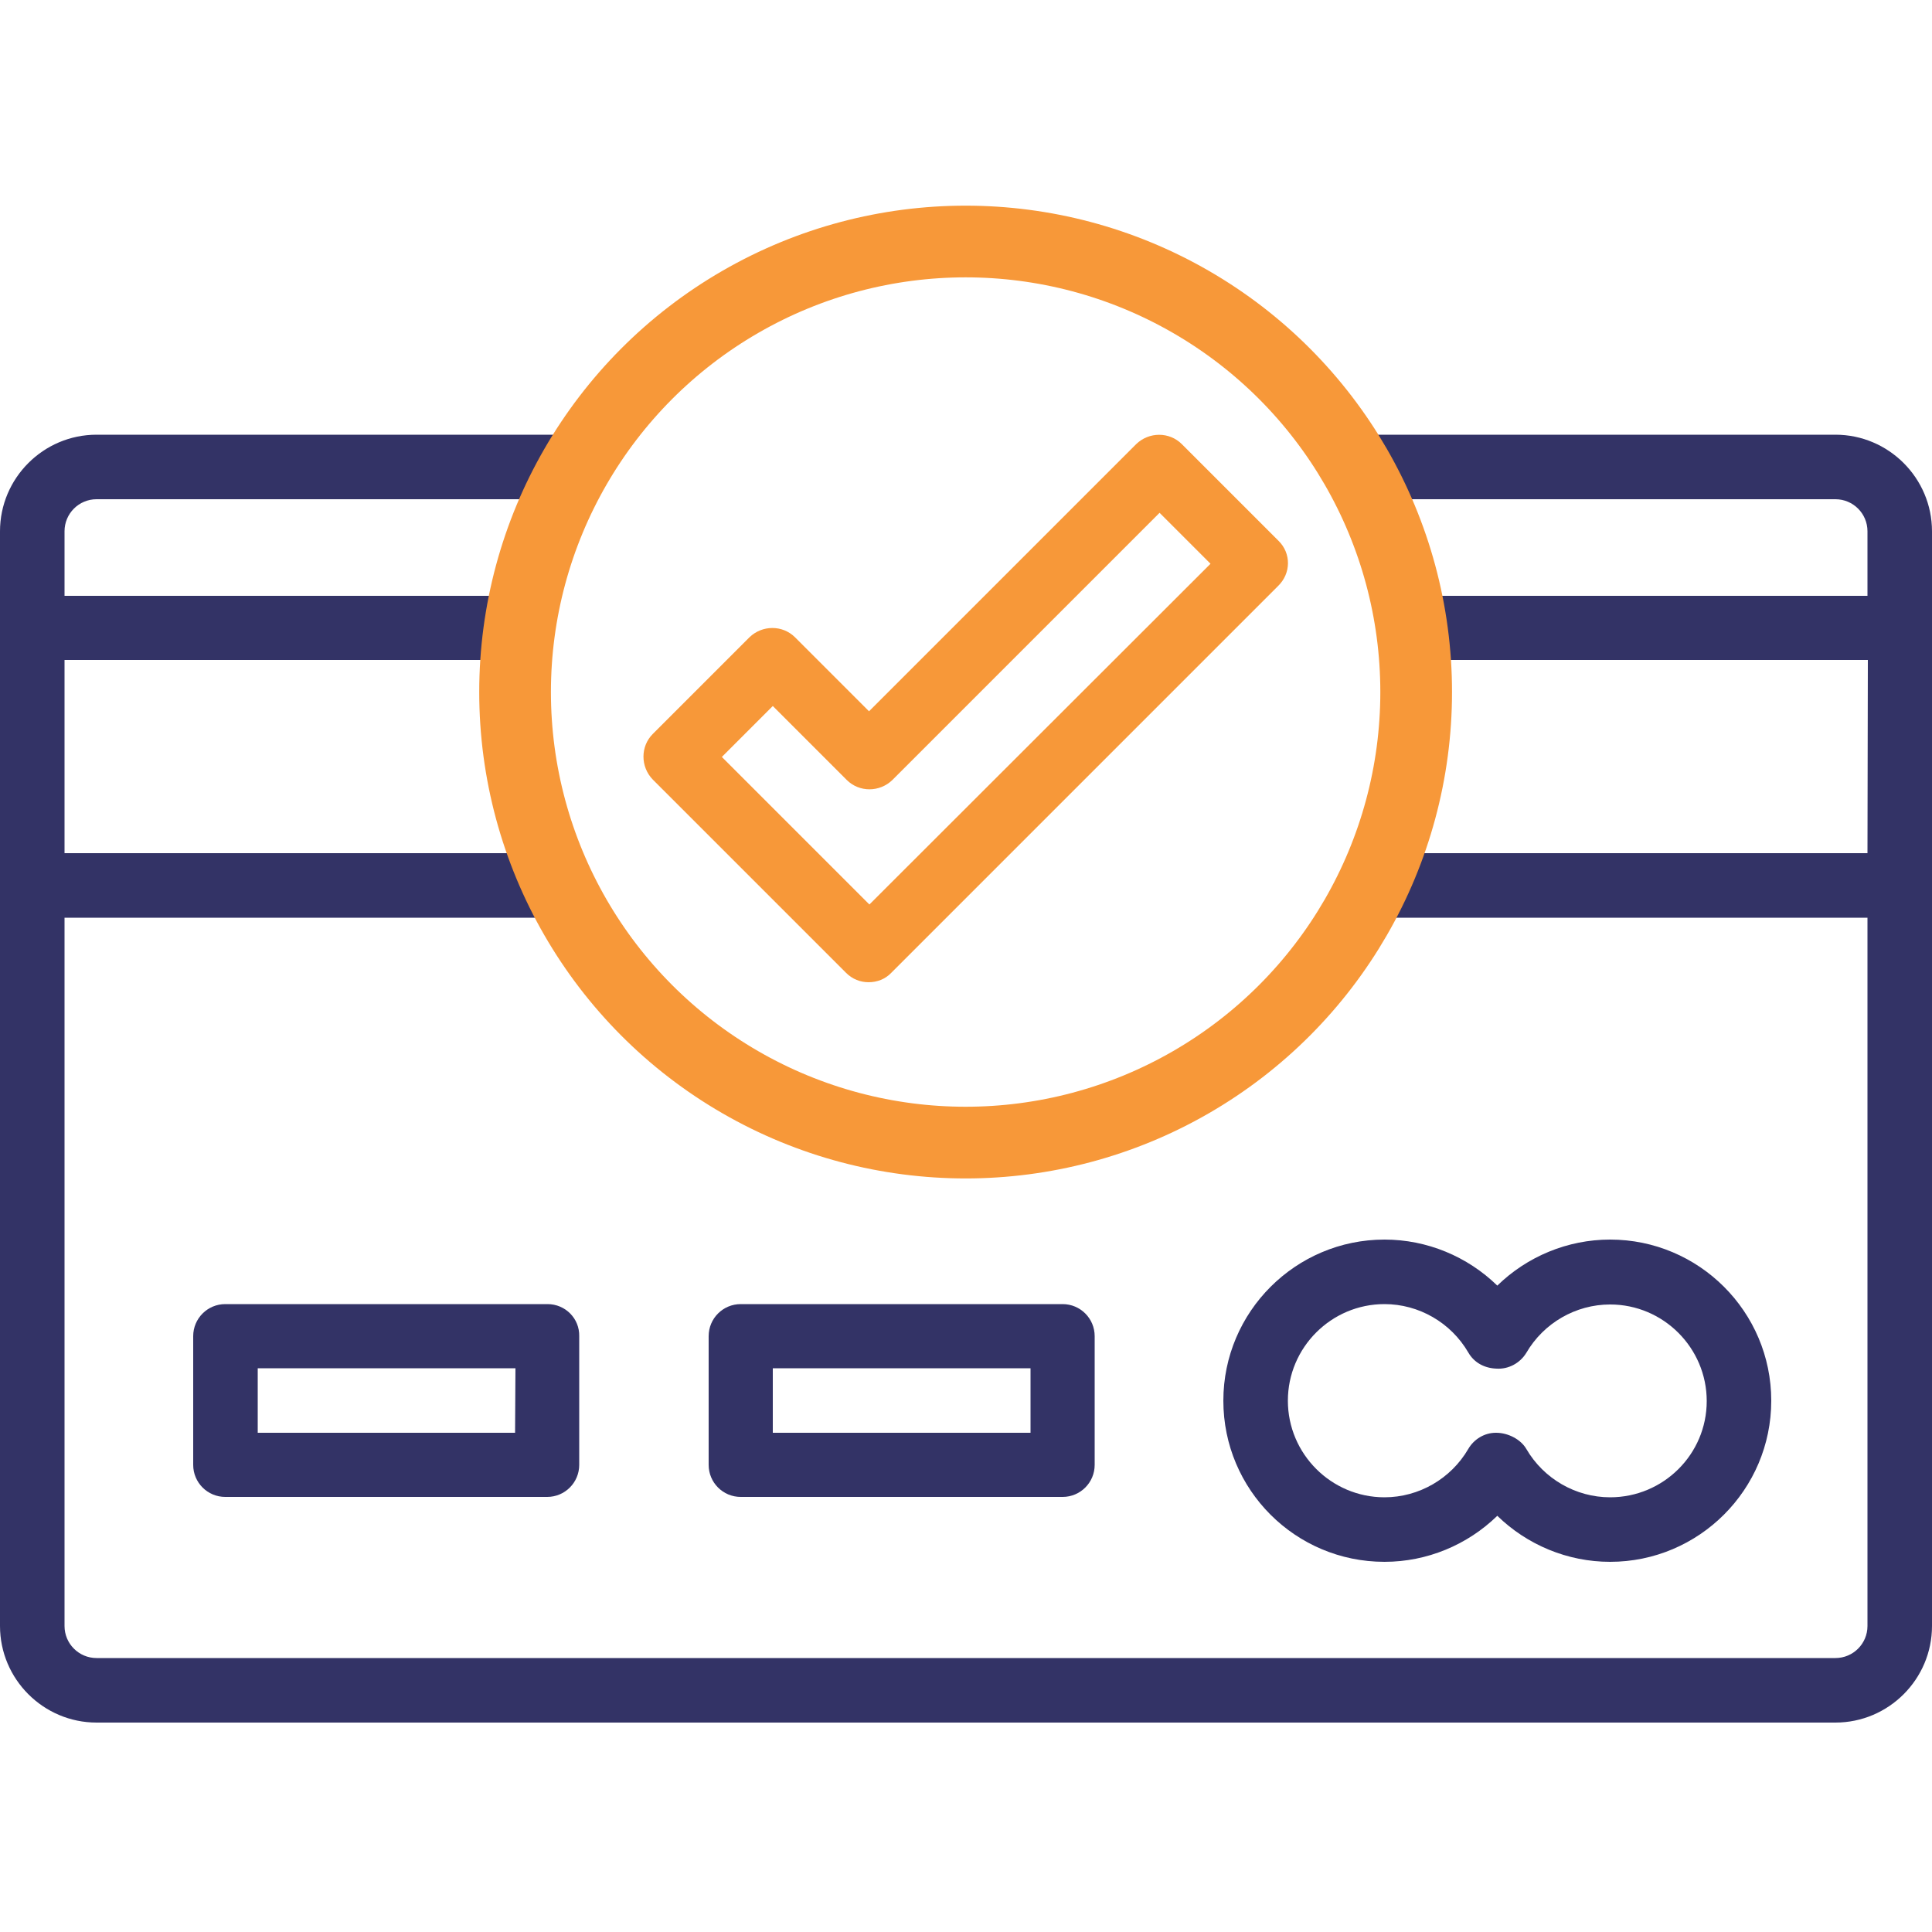 <?xml version="1.0" encoding="utf-8"?>
<!-- Generator: Adobe Illustrator 18.1.1, SVG Export Plug-In . SVG Version: 6.00 Build 0)  -->
<svg version="1.1" id="Layer_1" xmlns="http://www.w3.org/2000/svg" xmlns:xlink="http://www.w3.org/1999/xlink" x="0px" y="0px"
	 viewBox="-43 45 512 512" enable-background="new -43 45 512 512" xml:space="preserve">
<g>
	<g>
		<path fill="#333366" d="M443.4,160.2H321.1c-22.7-35.8-62.6-59.7-108.1-59.7s-85.4,23.9-108.1,59.7H-17.4
			c-14.1,0-25.6,11.5-25.6,25.6v290.1c0,14.1,11.5,25.6,25.6,25.6h460.8c14.1,0,25.6-11.5,25.6-25.6V185.8
			C469,171.7,457.5,160.2,443.4,160.2z M213,117.5c61.2,0,110.9,49.8,110.9,110.9S274.2,339.4,213,339.4s-110.9-49.8-110.9-110.9
			S151.8,117.5,213,117.5z M-25.9,185.8c0-4.7,3.8-8.5,8.5-8.5H95.8c-3.6,8.1-6.4,16.7-8.2,25.6H-25.9V185.8z M-25.9,219.9H85.4
			c-0.2,2.8-0.4,5.6-0.4,8.5c0,15,2.7,29.3,7.5,42.7H-25.9L-25.9,219.9L-25.9,219.9z M451.9,475.9c0,4.7-3.8,8.5-8.5,8.5H-17.4
			c-4.7,0-8.5-3.8-8.5-8.5V288.2H99.9c21.5,40.5,64.1,68.3,113.1,68.3s91.6-27.7,113.1-68.3h125.8L451.9,475.9L451.9,475.9z
			 M451.9,271.1H333.5c4.7-13.4,7.5-27.7,7.5-42.7c0-2.9-0.2-5.7-0.4-8.5h111.4L451.9,271.1L451.9,271.1z M451.9,202.9H338.4
			c-1.8-8.9-4.6-17.5-8.2-25.6h113.2c4.7,0,8.5,3.8,8.5,8.5L451.9,202.9L451.9,202.9z"/>
	</g>
</g>
<g>
	<g>
		<path fill="#333366" d="M383.7,373.5c-11.3,0-22,4.5-29.9,12.2c-7.9-7.7-18.6-12.2-29.9-12.2c-23.5,0-42.7,19.1-42.7,42.7
			s19.1,42.7,42.7,42.7c11.3,0,22-4.5,29.9-12.2c7.9,7.7,18.6,12.2,29.9,12.2c23.5,0,42.7-19.1,42.7-42.7S407.2,373.5,383.7,373.5z
			 M383.7,441.8c-9.1,0-17.6-4.9-22.2-12.8c-1.5-2.6-4.9-4.3-8-4.3c0,0-0.1,0-0.1,0c-3,0-5.8,1.7-7.3,4.3
			c-4.6,7.9-13.1,12.8-22.2,12.8c-14.1,0-25.6-11.5-25.6-25.6s11.5-25.6,25.6-25.6c9.1,0,17.6,4.9,22.2,12.8
			c1.6,2.8,4.4,4.2,7.5,4.3c3.1,0.2,6.2-1.4,7.9-4.2c4.6-7.9,13.1-12.8,22.2-12.8c14.1,0,25.6,11.5,25.6,25.6
			S397.8,441.8,383.7,441.8z"/>
	</g>
</g>
<g>
	<g>
		<path fill="#333366" d="M238.6,390.6h-85.3c-4.7,0-8.5,3.8-8.5,8.5v34.1c0,4.7,3.8,8.5,8.5,8.5h85.3c4.7,0,8.5-3.8,8.5-8.5v-34.1
			C247.1,394.4,243.3,390.6,238.6,390.6z M230.1,424.7h-68.3v-17.1h68.3L230.1,424.7L230.1,424.7z"/>
	</g>
</g>
<g>
	<g>
		<path fill="#333366" d="M102.1,390.6H16.7c-4.7,0-8.5,3.8-8.5,8.5v34.1c0,4.7,3.8,8.5,8.5,8.5h85.3c4.7,0,8.5-3.8,8.5-8.5v-34.1
			C110.6,394.4,106.8,390.6,102.1,390.6z M93.5,424.7H25.3v-17.1h68.3L93.5,424.7L93.5,424.7z"/>
	</g>
</g>
<g>
	<g>
		<path fill="#F79839" d="M295.8,188.3l-25.6-25.6c-3.3-3.3-8.7-3.3-12.1,0l-70.8,70.8l-19.6-19.6c-3.3-3.3-8.7-3.3-12.1,0
			l-25.6,25.6c-3.3,3.3-3.3,8.7,0,12.1l51.2,51.2c1.7,1.7,3.8,2.5,6,2.5c2.2,0,4.4-0.8,6-2.5l102.4-102.4
			C299.2,197,299.2,191.6,295.8,188.3z M187.4,284.7l-39.1-39.1l13.5-13.5l19.6,19.6c3.3,3.3,8.7,3.3,12.1,0l70.8-70.8l13.5,13.5
			L187.4,284.7z"/>
	</g>
</g>
<circle fill="none" stroke="#F79839" stroke-width="19" stroke-miterlimit="10" cx="212.9" cy="228.4" r="119.4"/>
</svg>

